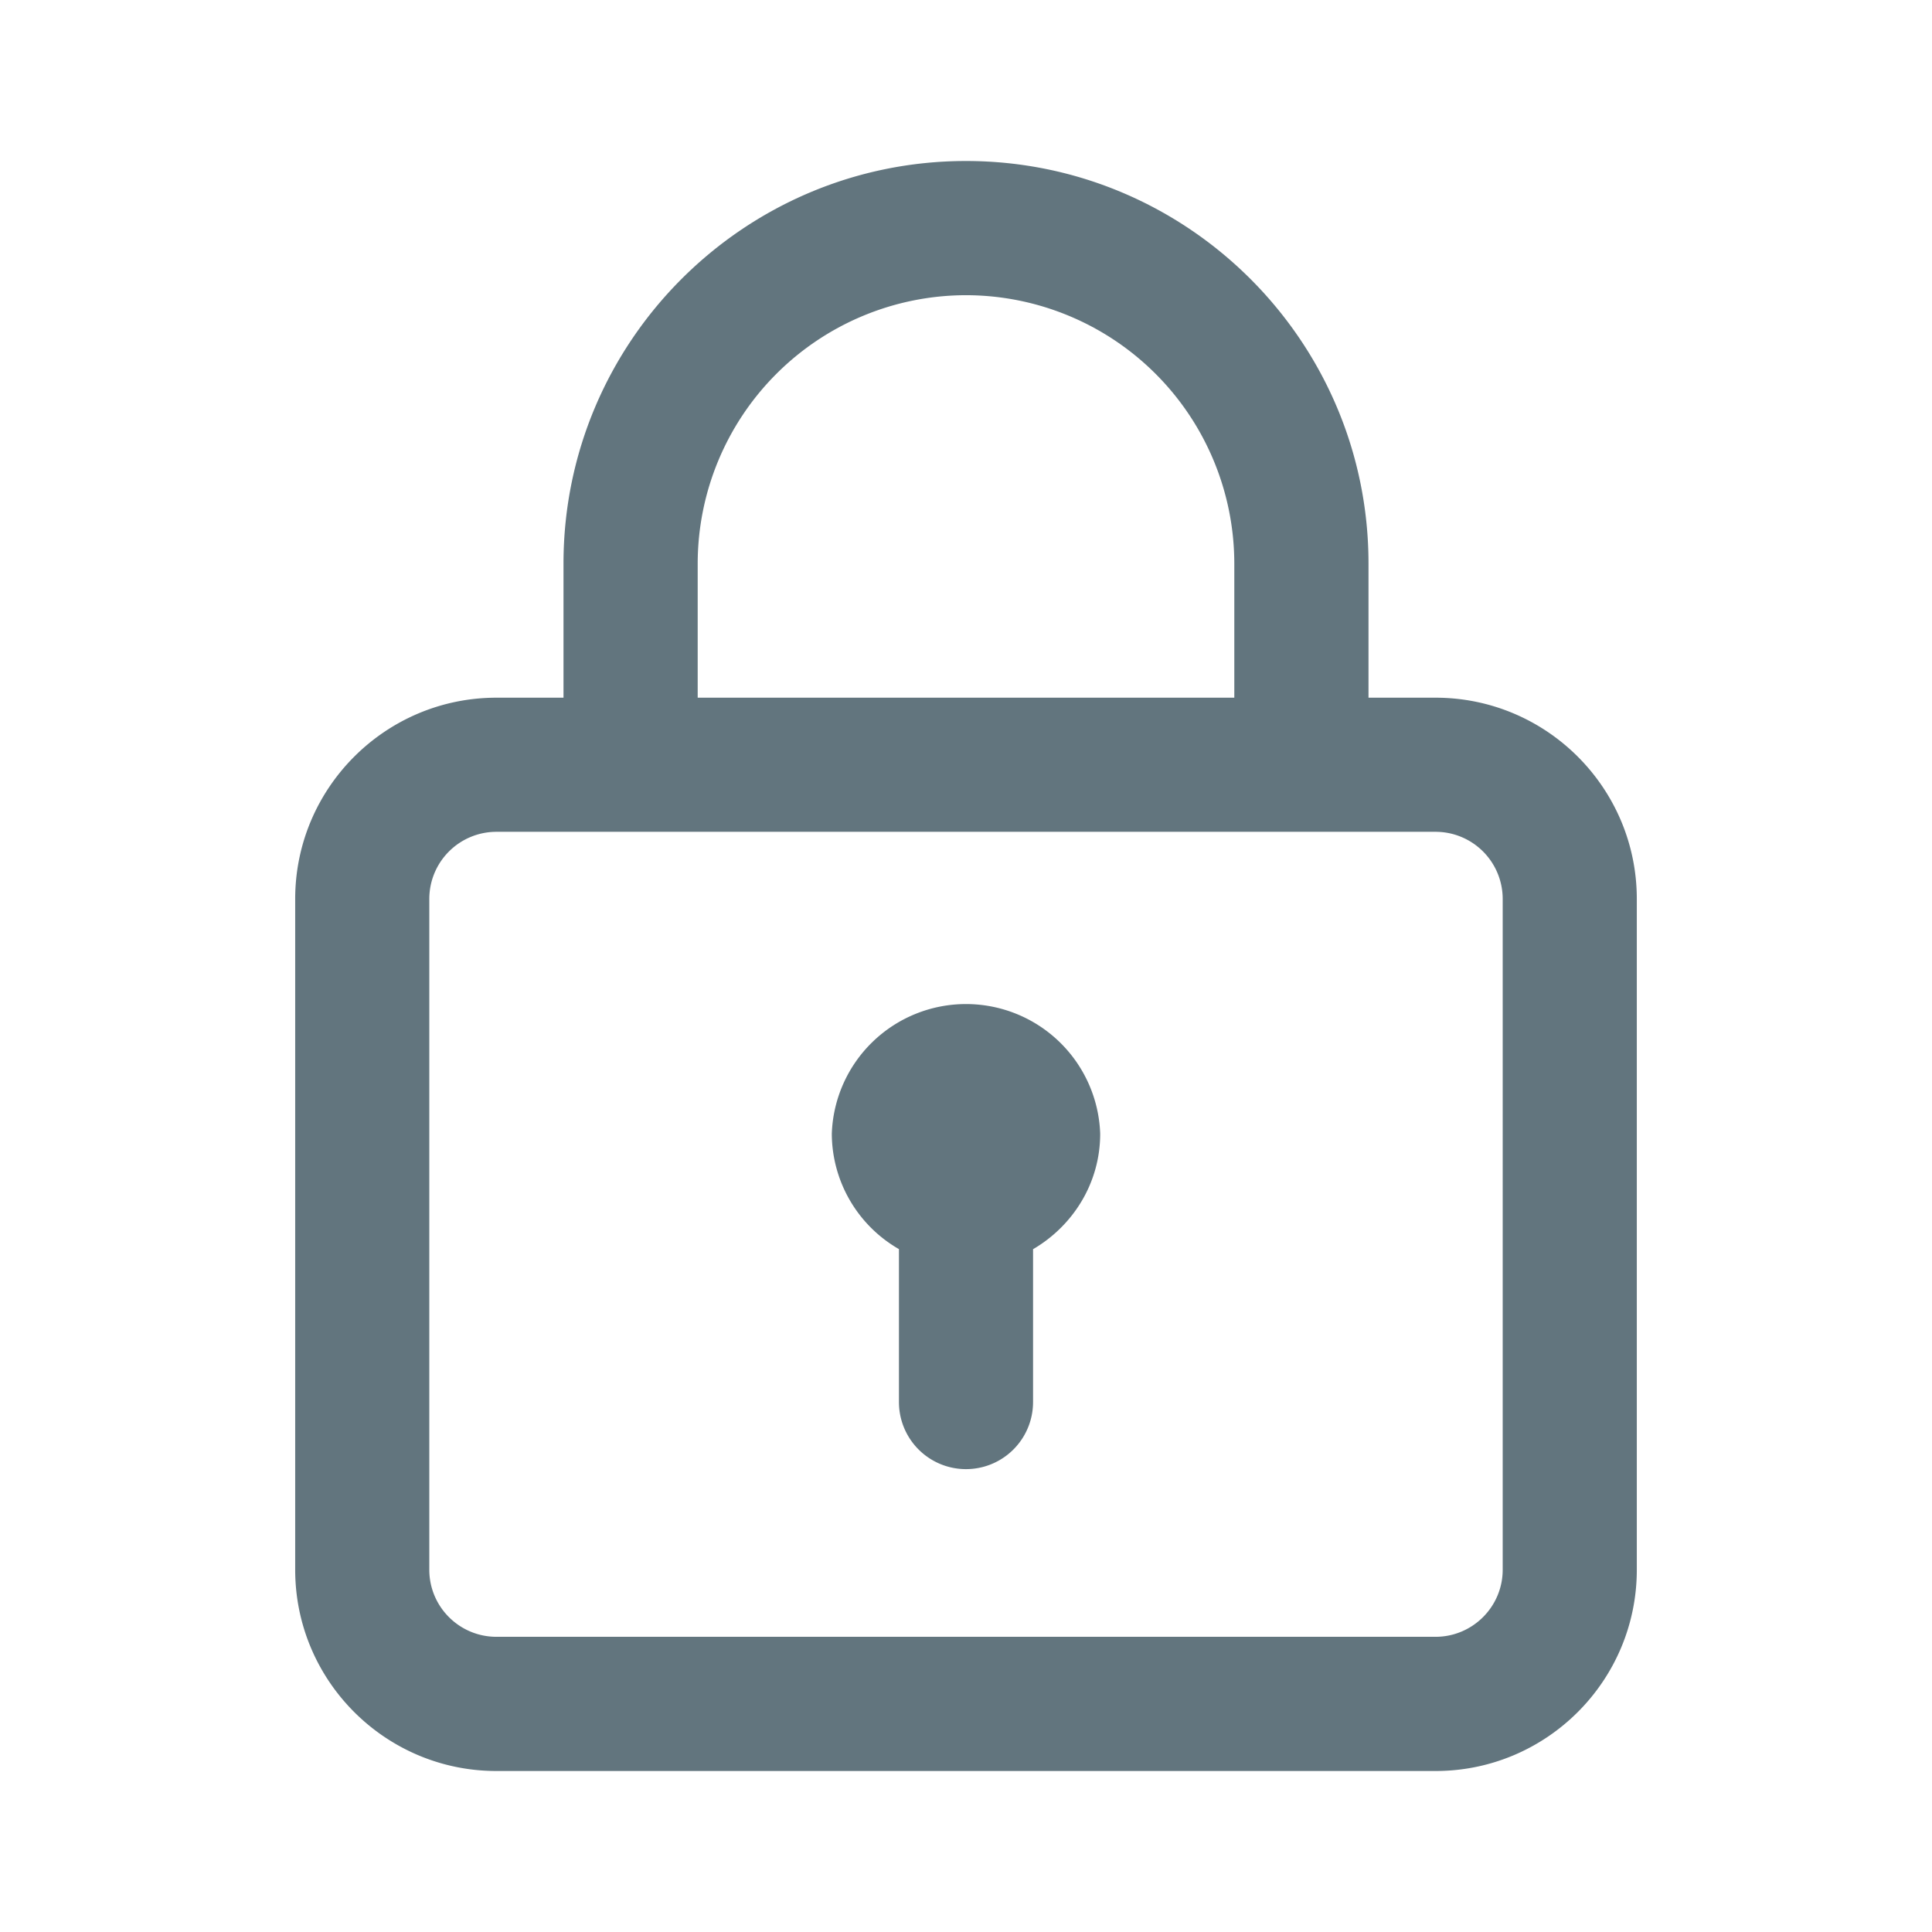 <svg xmlns="http://www.w3.org/2000/svg" fill="none" viewBox="0 0 24 24"><path fill="#62757E" fill-rule="evenodd" d="M17.833 22H6.167c-1.379 0-2.5-1.12-2.5-2.5v-8.333c0-1.379 1.121-2.5 2.5-2.5H7V7c0-2.757 2.242-5 5-5s5 2.243 5 5v1.667h.833c1.379 0 2.5 1.121 2.5 2.5V19.5c0 1.38-1.121 2.5-2.5 2.5M12 3.667A3.337 3.337 0 0 0 8.667 7v1.667h6.666V7A3.337 3.337 0 0 0 12 3.667m6.667 7.5a.834.834 0 0 0-.834-.834H6.167a.834.834 0 0 0-.834.834V19.5c0 .46.374.833.834.833h11.666c.46 0 .834-.374.834-.833zm-5.834 4.35v1.9a.833.833 0 1 1-1.666 0v-1.9a1.66 1.66 0 0 1-.834-1.434 1.668 1.668 0 0 1 3.334 0c0 .614-.338 1.145-.834 1.435" clip-rule="evenodd"/></svg>